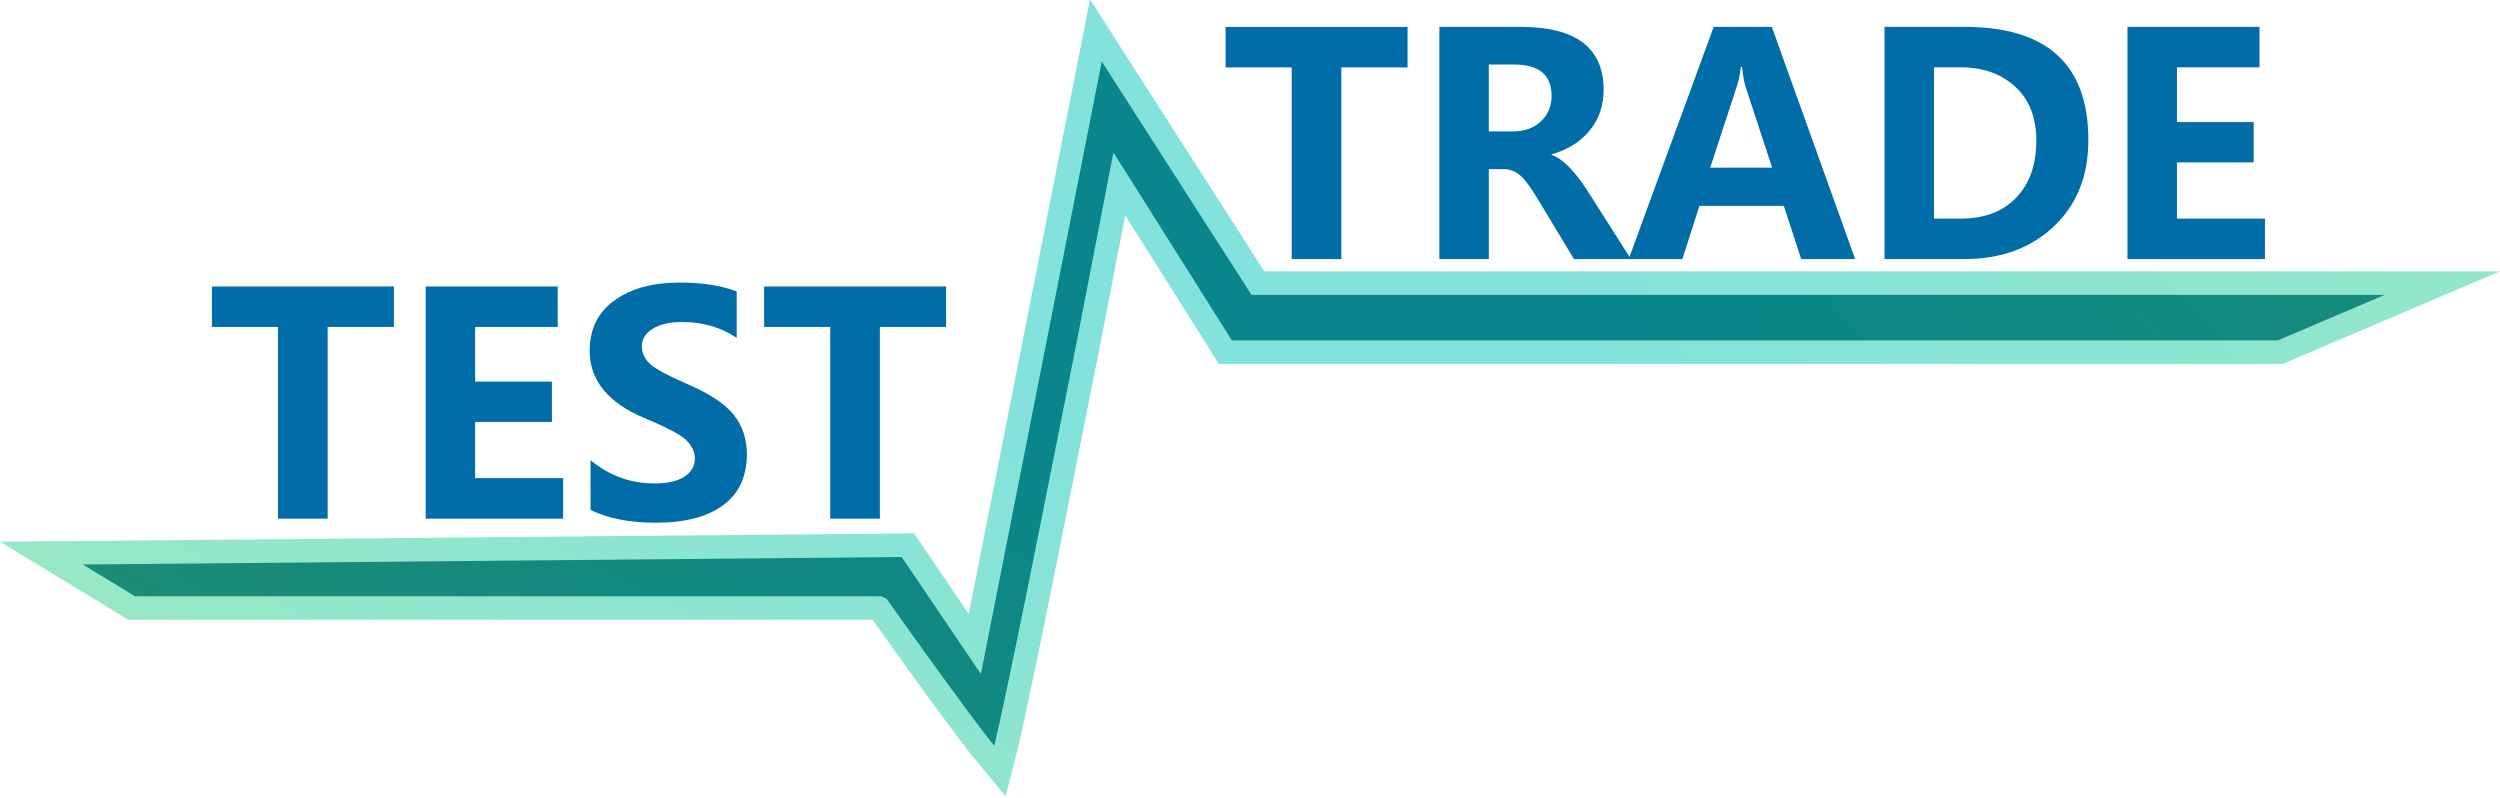 <?xml version="1.0" encoding="UTF-8" standalone="no"?>
<!-- Created with Inkscape (http://www.inkscape.org/) -->

<svg
   width="114.922mm"
   height="36.691mm"
   viewBox="0 0 114.922 36.691"
   version="1.1"
   id="svg5"
   xmlns:xlink="http://www.w3.org/1999/xlink"
   xmlns="http://www.w3.org/2000/svg"
   xmlns:svg="http://www.w3.org/2000/svg">
  <defs
     id="defs2">
    <linearGradient
       id="linearGradient4198">
      <stop
         style="stop-color:#404040;stop-opacity:0;"
         offset="0"
         id="stop4196" />
      <stop
         style="stop-color:#64672f;stop-opacity:0.673;"
         offset="0.153"
         id="stop4204" />
    </linearGradient>
    <linearGradient
       id="linearGradient4146">
      <stop
         style="stop-color:#e3e3e3;stop-opacity:1;"
         offset="0"
         id="stop4144" />
    </linearGradient>
    <linearGradient
       id="linearGradient2582">
      <stop
         style="stop-color:#00c3b7;stop-opacity:1;"
         offset="0.284"
         id="stop2578" />
      <stop
         style="stop-color:#2dd281;stop-opacity:1;"
         offset="1"
         id="stop6517" />
      <stop
         style="stop-color:#9bdc00;stop-opacity:0;"
         offset="1"
         id="stop2580" />
    </linearGradient>
    <linearGradient
       id="linearGradient2492">
      <stop
         style="stop-color:#f4d66a;stop-opacity:1;"
         offset="0"
         id="stop2490" />
    </linearGradient>
    <radialGradient
       xlink:href="#linearGradient2582"
       id="radialGradient2584"
       cx="-21.886"
       cy="121.013"
       fx="-21.886"
       fy="121.013"
       r="58.638"
       gradientTransform="matrix(1.95,0.962,-0.312,0.633,119.477,-52.729)"
       gradientUnits="userSpaceOnUse" />
  </defs>
  <g
     id="layer2"
     transform="translate(-43.557,-126.745)">
    <g
       aria-label="TEST TRADE"
       id="text120"
       style="font-weight:bold;font-size:14.111px;font-family:'Microsoft YaHei UI';-inkscape-font-specification:'Microsoft YaHei UI, Bold';white-space:pre;inline-size:89.369;fill:#006ca8;fill-opacity:1;stroke-width:0.265">
      <path
         d="m 61.664,141.773 h -3.045 v 8.813 h -2.281 v -8.813 h -3.039 v -1.86 h 8.365 z"
         style="fill:#006ca8;fill-opacity:1"
         id="path1102" />
      <path
         d="m 69.443,150.586 h -6.318 v -10.673 h 6.07 v 1.86 h -3.796 v 2.515 h 3.528 v 1.853 h -3.528 v 2.584 h 4.045 z"
         style="fill:#006ca8;fill-opacity:1"
         id="path1104" />
      <path
         d="m 70.704,147.899 q 1.288,1.068 2.928,1.068 0.93,0 1.399,-0.317 0.469,-0.324 0.469,-0.827 0,-0.434 -0.372,-0.82 -0.372,-0.386 -1.964,-1.047 -2.501,-1.061 -2.501,-3.087 0,-1.488 1.13,-2.308 1.137,-0.827 3.004,-0.827 1.564,0 2.625,0.407 v 2.136 q -1.075,-0.73 -2.515,-0.73 -0.841,0 -1.344,0.31 -0.503,0.303 -0.503,0.82 0,0.413 0.345,0.765 0.345,0.345 1.702,0.937 1.592,0.682 2.184,1.44 0.599,0.758 0.599,1.805 0,1.537 -1.089,2.343 -1.089,0.806 -3.094,0.806 -1.833,0 -3.004,-0.593 z"
         style="fill:#006ca8;fill-opacity:1"
         id="path1106" />
      <path
         d="m 87.048,141.773 h -3.045 v 8.813 h -2.281 v -8.813 h -3.039 v -1.86 h 8.365 z"
         style="fill:#006ca8;fill-opacity:1"
         id="path1108" />
      <path
         d="M 108.261,129.842 H 105.216 v 8.813 h -2.281 v -8.813 h -3.039 v -1.86 h 8.365 z"
         style="fill:#006ca8;fill-opacity:1"
         id="path1110" />
      <path
         d="m 118.528,138.654 h -2.618 l -1.674,-2.777 q -0.517,-0.861 -0.847,-1.109 -0.331,-0.248 -0.703,-0.248 h -0.689 v 4.134 h -2.274 v -10.673 h 3.741 q 3.81,0 3.81,2.894 0,1.089 -0.641,1.867 -0.634,0.779 -1.75,1.096 v 0.028 q 0.737,0.248 1.633,1.626 z m -6.532,-8.943 v 3.073 h 1.116 q 0.799,0 1.282,-0.462 0.489,-0.469 0.489,-1.164 0,-1.447 -1.729,-1.447 z"
         style="fill:#006ca8;fill-opacity:1"
         id="path1112" />
      <path
         d="m 128.836,138.654 h -2.48 l -0.799,-2.446 h -3.879 l -0.785,2.446 h -2.467 l 3.907,-10.673 h 2.673 z m -3.817,-4.203 -1.213,-3.7 q -0.117,-0.351 -0.165,-0.93 h -0.062 q -0.041,0.469 -0.186,0.903 l -1.22,3.728 z"
         style="fill:#006ca8;fill-opacity:1"
         id="path1114" />
      <path
         d="m 130.186,138.654 v -10.673 h 3.686 q 5.684,0 5.684,5.202 0,2.474 -1.592,3.976 -1.592,1.495 -4.107,1.495 z m 2.274,-8.813 v 6.952 h 1.24 q 1.619,0 2.542,-0.965 0.923,-0.965 0.923,-2.611 0,-1.592 -0.965,-2.48 -0.965,-0.896 -2.508,-0.896 z"
         style="fill:#006ca8;fill-opacity:1"
         id="path1116" />
      <path
         d="m 147.673,138.654 h -6.318 v -10.673 h 6.07 v 1.86 h -3.796 v 2.515 h 3.528 v 1.853 h -3.528 v 2.584 h 4.045 z"
         style="fill:#006ca8;fill-opacity:1"
         id="path1118" />
    </g>
  </g>
  <path
     style="fill:#0f4c64;fill-opacity:1;stroke:url(#radialGradient2584);stroke-width:2.165;stroke-linecap:butt;stroke-linejoin:miter;stroke-miterlimit:7;stroke-dasharray:none;stroke-opacity:0.487;paint-order:markers stroke fill"
     d="m 50.648,2.828 0.117,0.184 6.764,10.543 h 6.303 21.447 24.34 l -4.91,2.092 H 56.627 L 51.184,7.008 51.039,7.752 c -2.284,11.801 -1.15,5.949 -2.389,12.211 -0.311,1.575 -0.63,3.174 -0.938,4.711 -0.385,1.921 -0.754,3.746 -1.076,5.305 -0.179,0.866 -0.344,1.649 -0.488,2.322 -0.16,0.748 -0.294,1.357 -0.396,1.789 -0.019,0.079 -0.032,0.123 -0.049,0.189 -0.53,-0.637 -1.91,-2.514 -3.145,-4.23 -0.493,-0.686 -0.942,-1.313 -1.268,-1.77 -0.325,-0.456 -0.123,-0.172 -0.527,-0.742 L 40.52,27.41 H 6.205 l -2.4,-1.461 37.643,-0.344 3.643,5.375 3.062,-15.51 z"
     id="path1176" />
</svg>
